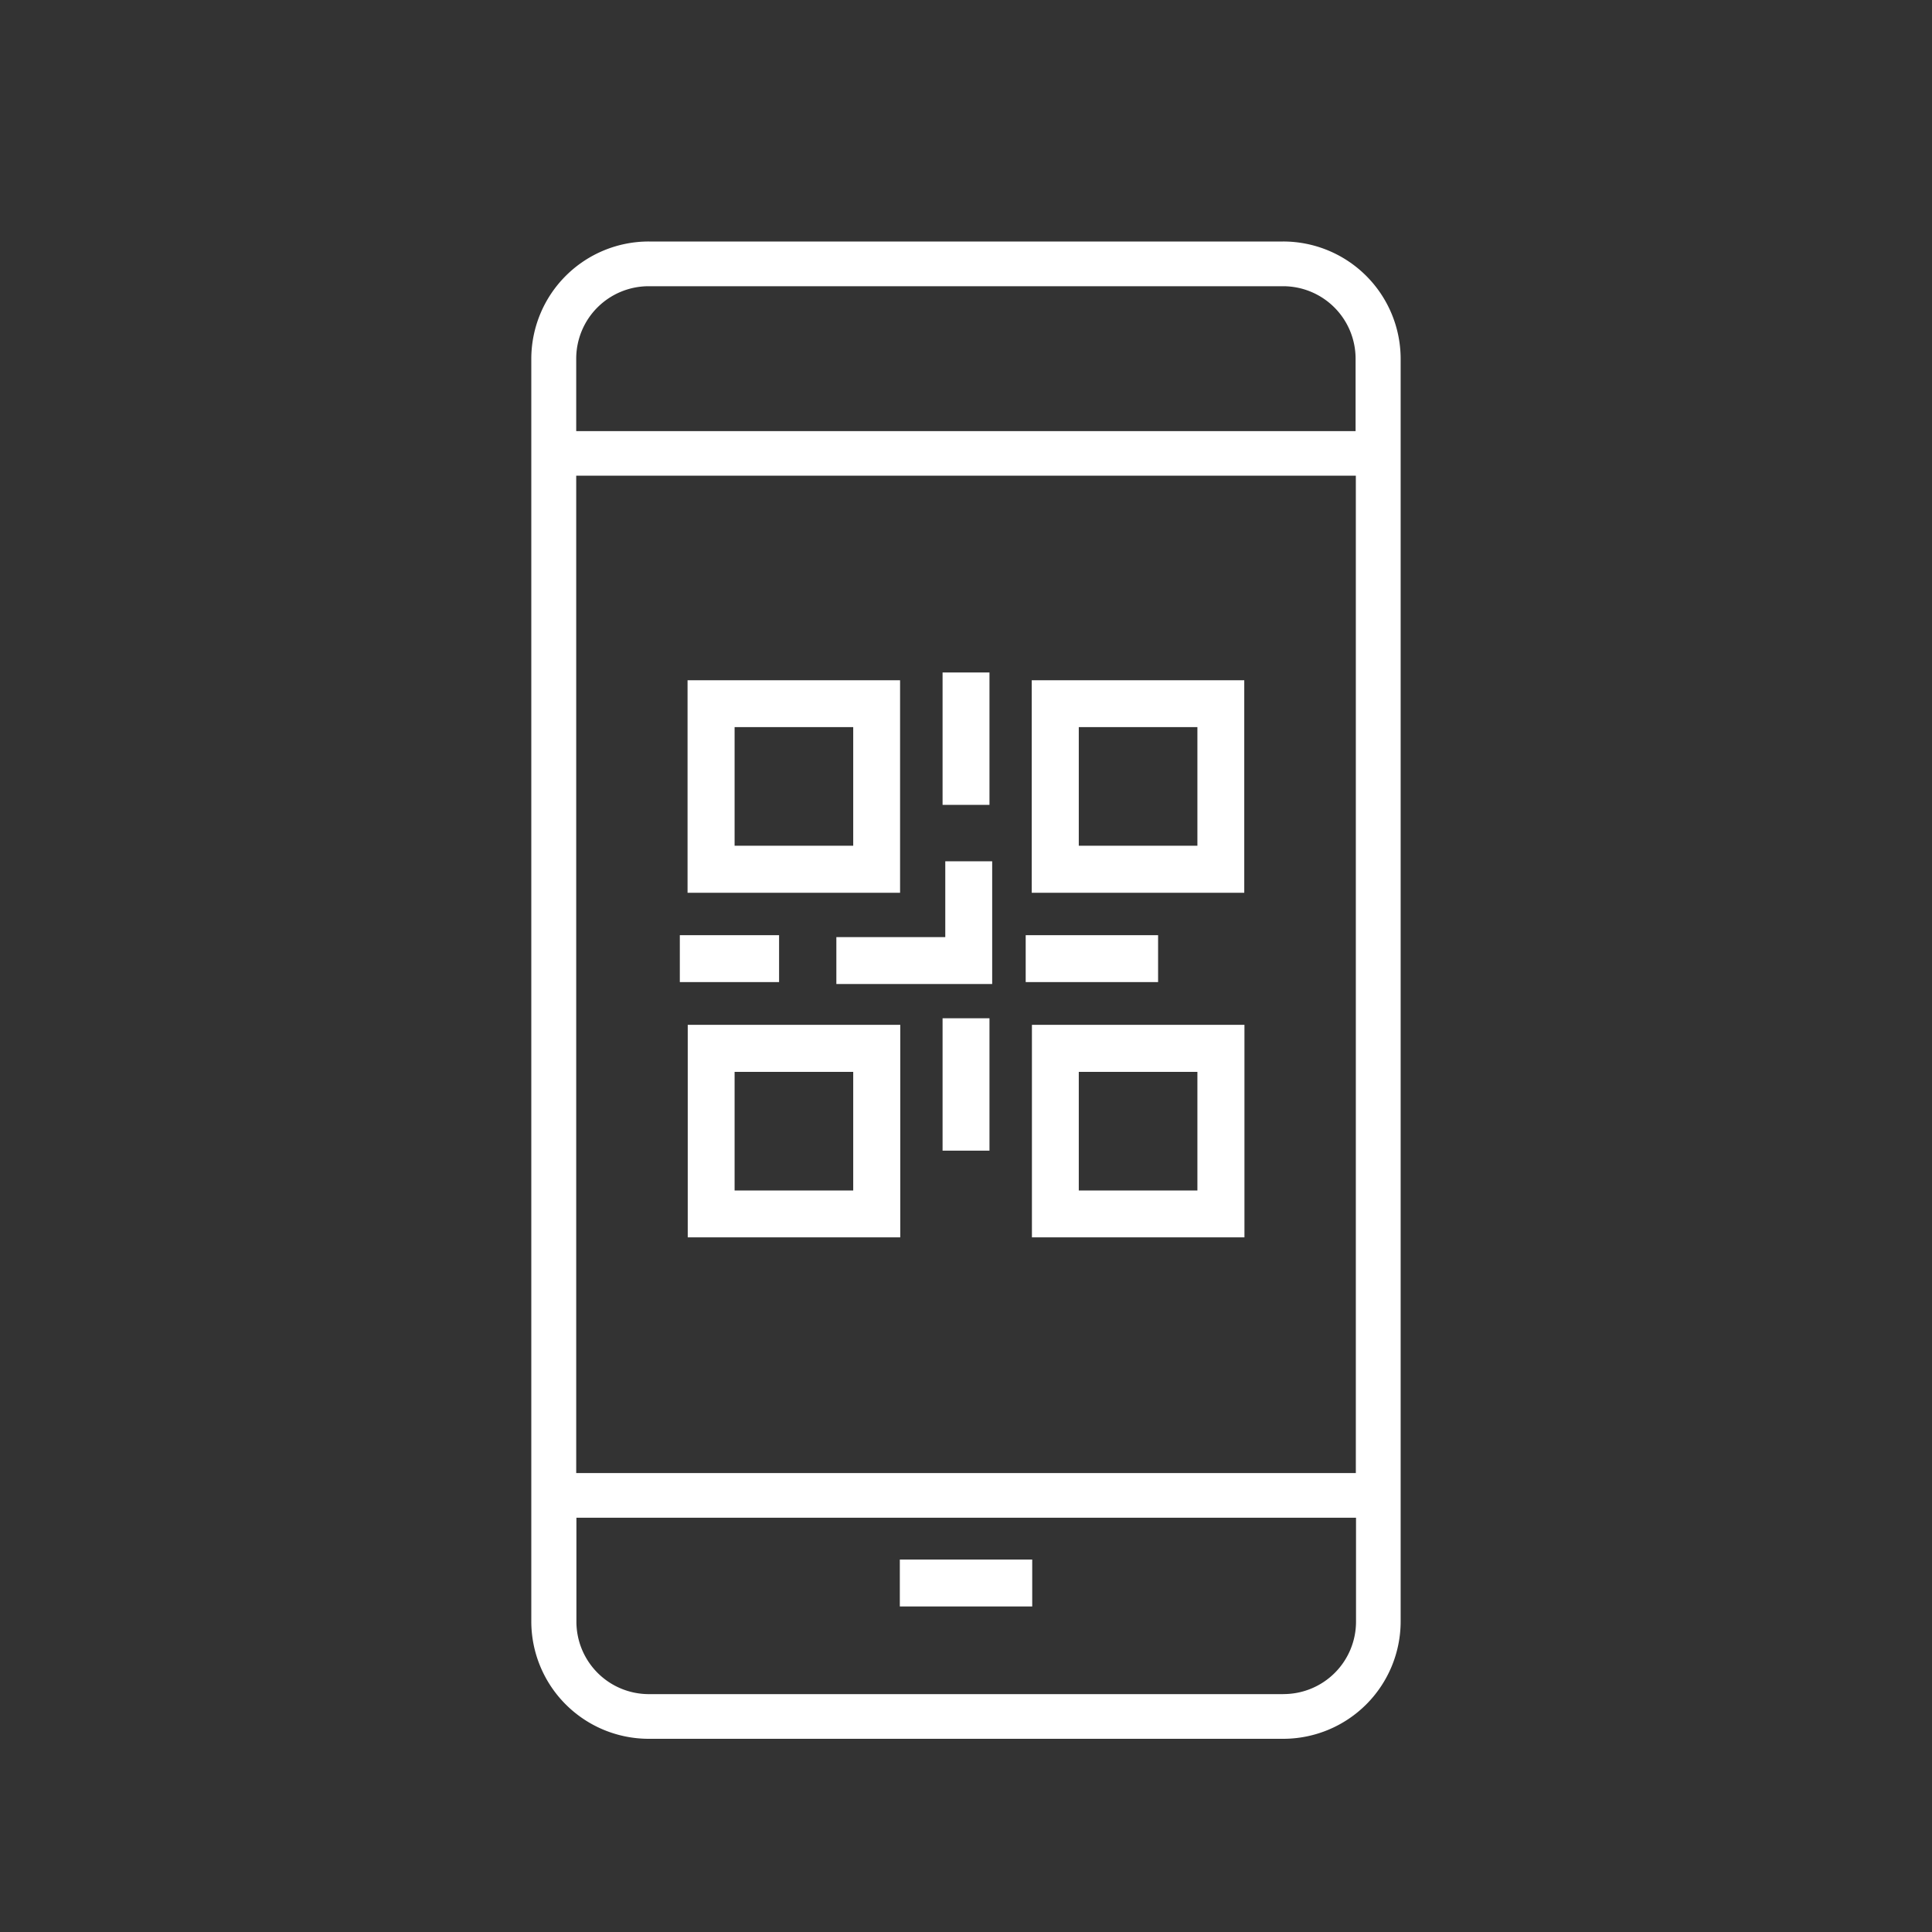 <svg xmlns="http://www.w3.org/2000/svg" width="40" height="40" viewBox="0 0 40 40">
    <rect x="0" y="0" width="40" height="40" fill="#333333" stroke="none"/>
    <defs>
        <style>
            .cls-1{fill:#fff}
        </style>
    </defs>
    <g id="그룹_2686" transform="translate(-50 -742.714)">
        <g id="그룹_2093" transform="translate(61 747.714)">
            <path id="패스_3140" d="M154.858 48.292h-13.132a2.432 2.432 0 0 0-2.434 2.424v26.152a2.432 2.432 0 0 0 2.434 2.424h13.131a2.432 2.432 0 0 0 2.434-2.424V50.716a2.432 2.432 0 0 0-2.433-2.424zm-13.131.926h13.131a1.5 1.5 0 0 1 1.5 1.5v1.5h-16.136v-1.5a1.5 1.5 0 0 1 1.504-1.5zm14.636 3.923V73.79h-16.141V53.14zm-1.5 25.226h-13.137a1.5 1.5 0 0 1-1.5-1.5v-2.152h16.141v2.152a1.5 1.5 0 0 1-1.509 1.499z" class="cls-1" transform="translate(-139.292 -48.292)"/>
            <path id="사각형_1907" d="M0 0H2.741V0.971H0z" class="cls-1" transform="translate(7.63 27.289)"/>
            <path id="패스_3141" d="M148.688 62.292h-4.4v4.4h4.4zm-.97 3.426h-2.456v-2.456h2.456z" class="cls-1" transform="translate(-141.053 -53.208)"/>
            <path id="패스_3142" d="M159.688 62.292h-4.4v4.4h4.4zm-.97 3.426h-2.456v-2.456h2.456z" class="cls-1" transform="translate(-144.927 -53.208)"/>
            <path id="패스_3143" d="M144.292 77.688h4.4v-4.4h-4.4zm.97-3.426h2.456v2.456h-2.456z" class="cls-1" transform="translate(-141.053 -57.07)"/>
            <path id="패스_3144" d="M155.292 77.688h4.4v-4.4h-4.4zm.97-3.426h2.456v2.456h-2.456z" class="cls-1" transform="translate(-144.927 -57.07)"/>
            <path id="사각형_1908" d="M0 0H0.971V2.741H0z" class="cls-1" transform="translate(8.515 8.923)"/>
            <path id="사각형_1909" d="M0 0H2.055V0.971H0z" class="cls-1" transform="translate(3.075 14.362)"/>
            <path id="패스_3145" d="M149 70.541h3.226V68h-.971v1.57H149z" class="cls-1" transform="translate(-142.684 -55.168)"/>
            <path id="사각형_1910" d="M0 0H2.741V0.971H0z" class="cls-1" transform="translate(10.236 14.362)"/>
            <path id="사각형_1911" d="M0 0H0.971V2.741H0z" class="cls-1" transform="translate(8.515 16.082)"/>
        </g>
        <path id="사각형_2072" fill="none" d="M0 0H40V40H0z" transform="translate(50 742.714)"/>
    </g>
</svg>
